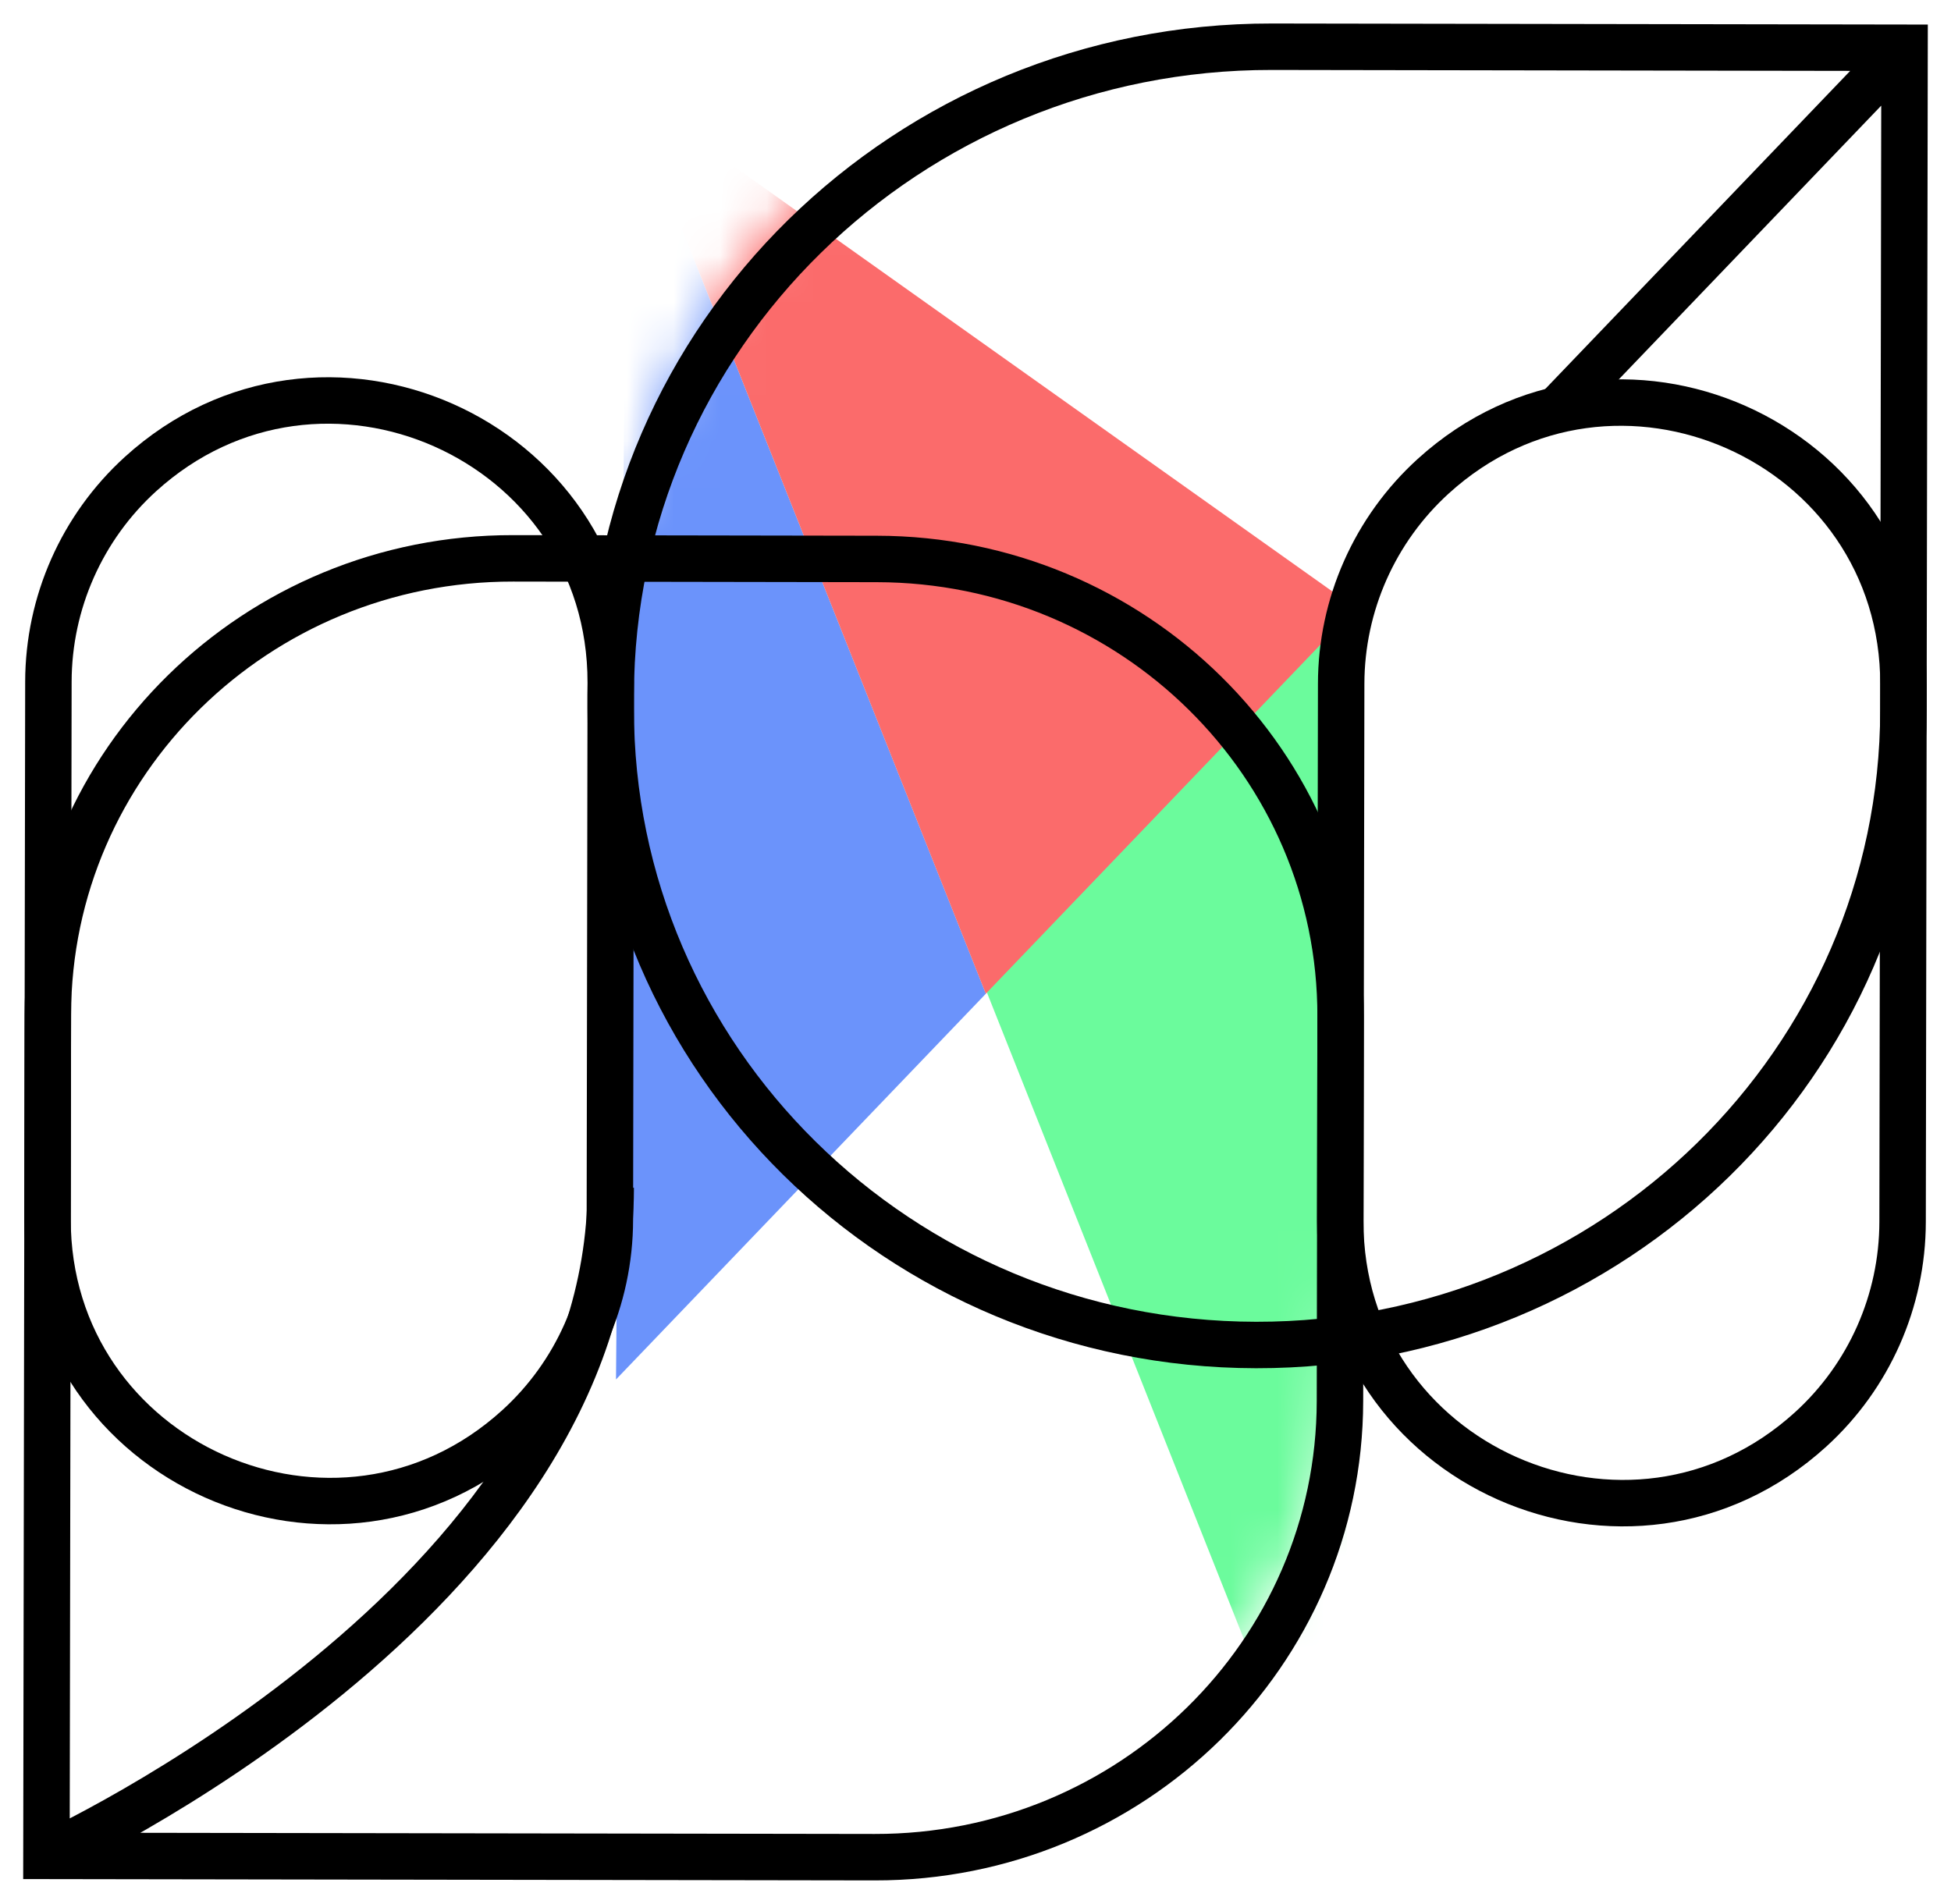 <svg viewBox="0 0 42 41" fill="none" >
  <mask
    id="mask0"
    maskUnits="userSpaceOnUse"
    x="1"
    y="0"
    width="40"
    height="39"
  >
    <path
      d="M13.129 25.33C13.126 26.987 12.421 28.568 11.184 29.692C7.304 33.219 1.014 30.507 1.023 25.311L1.042 13.597C1.045 11.941 1.749 10.36 2.986 9.235C6.866 5.708 13.156 8.421 13.148 13.617L13.129 25.33Z"
      fill="#C4C4C4"
    />
    <path
      d="M40.976 14.287C40.964 21.846 34.724 27.963 27.039 27.951C19.354 27.938 13.134 21.801 13.147 14.243L13.147 13.953C13.16 6.234 19.532 -0.012 27.38 1.84635e-05L41 0.022L40.976 14.287Z"
      fill="#C4C4C4"
    />
    <path
      d="M40.958 25.374C40.955 27.031 40.251 28.612 39.014 29.736C35.134 33.263 28.844 30.551 28.852 25.355L28.872 13.641C28.874 11.985 29.579 10.404 30.816 9.279C34.696 5.752 40.986 8.465 40.977 13.661L40.958 25.374Z"
      fill="#C4C4C4"
    />
    <path
      d="M28.846 29.159C28.837 34.591 24.352 38.987 18.83 38.978L1 38.95L1.03 20.834C1.039 15.402 5.523 11.006 11.046 11.015L18.876 11.027C24.399 11.036 28.869 15.447 28.86 20.878L28.846 29.159Z"
      fill="#C4C4C4"
    />
  </mask>
  <g mask="url(#mask0)">
    <path
      d="M13.494 1.944L13.261 29.699L21.223 21.394L13.494 1.944Z"
      fill="#6B93FB"
    />
    <path
      d="M28.929 40.702L29.162 12.948L21.2 21.252L28.929 40.702Z"
      fill="#6BFB9C"
    />
    <path
      d="M29.183 13.089L13.494 1.944L21.222 21.394L29.183 13.089Z"
      fill="#FB6B6B"
    />
  </g>
  <path
    d="M13.129 26.263C13.126 27.965 12.407 29.587 11.147 30.732V30.732C7.255 34.269 1.014 31.502 1.023 26.243L1.042 14.677C1.045 12.975 1.764 11.353 3.023 10.208V10.208C6.915 6.67 13.156 9.437 13.148 14.697L13.129 26.263Z"
    stroke="black"
    strokeWidth="2"
    strokeLinecap="round"
    strokeLinejoin="round"
  />
  <path
    d="M40.958 26.308C40.955 28.009 40.236 29.632 38.977 30.776V30.776C35.085 34.314 28.844 31.547 28.852 26.288L28.872 14.722C28.874 13.02 29.594 11.398 30.853 10.253V10.253C34.745 6.715 40.986 9.482 40.977 14.742L40.958 26.308Z"
    stroke="black"
    strokeWidth="2"
    strokeLinecap="round"
    strokeLinejoin="round"
  />
  <path
    d="M41 1.028L27.38 1.006C19.532 0.994 13.16 7.241 13.147 14.959L13.147 15.249C13.134 22.808 19.354 28.945 27.039 28.957C34.724 28.969 40.964 22.852 40.976 15.294L41 1.028ZM41 1.028L33.5 8.852M13.147 25.572C13.147 34.423 1 39.956 1 39.956M1 39.956L18.83 39.984C24.352 39.993 28.837 35.597 28.846 30.165L28.86 21.885C28.869 16.453 24.399 12.042 18.876 12.034L11.046 12.021C5.523 12.012 1.039 16.409 1.03 21.84L1 39.956Z"
    stroke="black"
    strokeWidth="2"
    strokeLinecap="round"
    strokeLinejoin="round"
  />
</svg>
